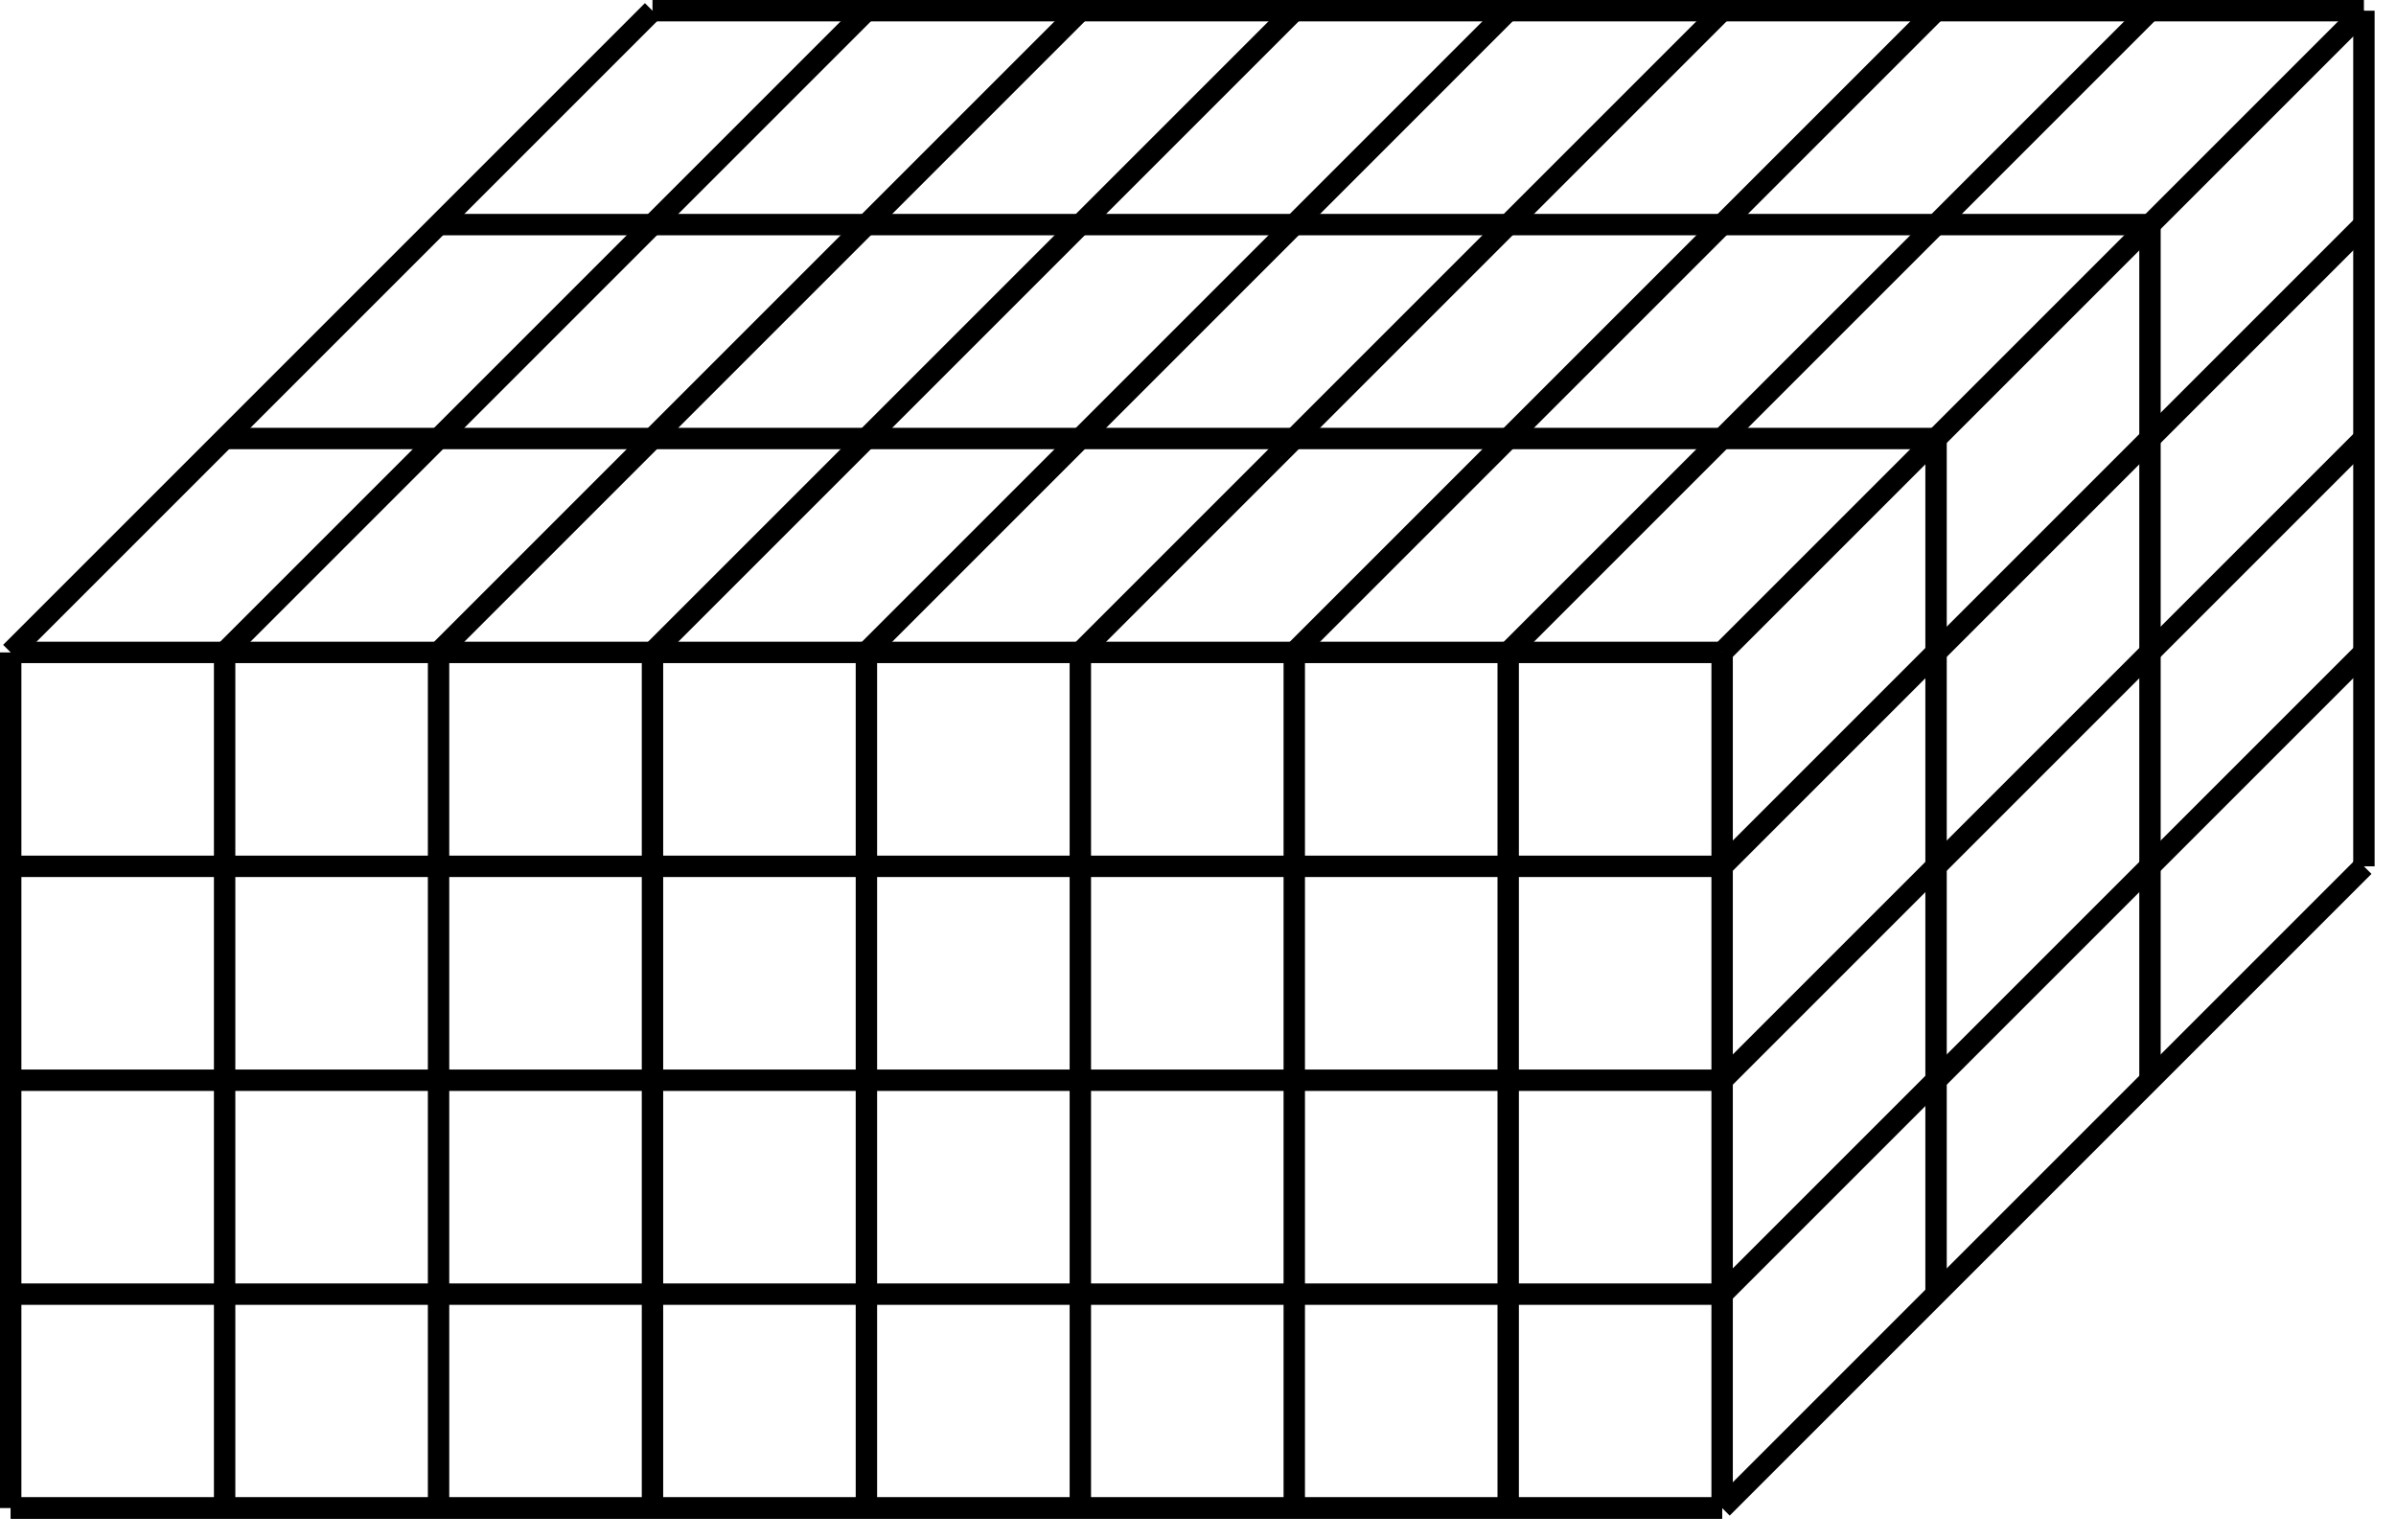 <!DOCTYPE svg PUBLIC "-//W3C//DTD SVG 1.1//EN" "http://www.w3.org/Graphics/SVG/1.1/DTD/svg11.dtd">
<svg xmlns="http://www.w3.org/2000/svg" xmlns:xlink="http://www.w3.org/1999/xlink" width="112px" height="72px" version="1.1" content="&lt;mxfile userAgent=&quot;Mozilla/5.0 (X11; Linux x86_64) AppleWebKit/537.36 (KHTML, like Gecko) draw.io/8.8.0 Chrome/61.0.316.100 Electron/2.0.2 Safari/537.36&quot; version=&quot;9.0.0&quot; editor=&quot;www.draw.io&quot; type=&quot;device&quot;&gt;&lt;diagram id=&quot;6a7a374a-9a8b-7f9c-d0ea-96cc55521a15&quot; name=&quot;Page-1&quot;&gt;7ZzPk5owFMf/Gu78EMVja3fbSzud2UPPqURgFogT46r96xslEcF2ozGkj048OPASXiAfeOF9E/WiRbX/TNE6/0pSXHqhn+696JMXhpPpnH8fDYfGECaTxpDRIm1MQWt4KX5hYfSFdVukeNOpyAgpWbHuGpekrvGSdWyIUrLrVluRstvqGmX4yvCyROW19UeRsryxJrHf2r/gIstly4EvSn6i5WtGybYW7XlhtDp9muIKSV+i/iZHKdldmKInL1pQQlizVe0XuDx2rey25rjnv5Sez5vimt1ygMDyhsotlmd8Oi92kH2B6/TDsUv5Xk1qbvyYs6rkewHf3DBKXvGClISeakf+6cNLVqRmz6gqyuMtsCBbWmDKHX/DO1EoqCdyV7QoLgGnV4TaawrOPcVvQEwqzOiBV9m1qCSp/IKStFFcIla8dd0jccdkZ3fnFr6Tgjcc+vLmFm7ErZ34XQcbfqlLLI657Pmem1nXTdxzwxDNMLtywzcuLrk1nbD+GXHsEN+LOAjNMA5iW5CnDvK9kBUPIDzGM8f4H8VqVTwwxzgIQEAeGdczn0fBXjkySBZGiIZOVklENy7PhyObOLL/6TM7d2QtklWM1ua4yhN0XC3FYmvvT6F7f7qJrGJwhJf8SI4O7Ptg+7HY1yXbczQdjmzkyN5CNuqRDXTJ9hzNhiMLQ10GTzYwNcwG1oZZGKIyeLK+KbK+NbJOpriF7NwQ2Lk1rjDUY+hcE0NcE2tcnfikMdmjzXVmjauTnm7hOjXEdWqLq3z5dlzf5Rob4hpb4wpDeBrV7KwqX9HVKoZToaLQUb6bsiJ30dUtBqQMQ5EaFWVFIqM7UzAgZBji1KggK0ZTzeRoQMYwZKpRMVa8CWsKGwMyhiFYjYqxIovVVSUHhAxDvRoVZIUEpTupMCBkGJLHqCD3RuT+XB68OUGZqjnI2kNyfyoe3pT+xIkhjy+20l65oYgJBjGHDvPDmLWXcViTNidODnkYs6kFdgPGbBi5MnSw/fV12o+vKg4YJAsjQx4bWe3xVzWQGyQLIy0eGVntWKyI6dpc+W77i/+mevuvCtHTbw==&lt;/diagram&gt;&lt;/mxfile&gt;" style="background-color: rgb(255, 255, 255);"><defs/><g transform="translate(0.5,0.5)"><path d="M 0 30 L 30 0" fill="none" stroke="#000000" stroke-miterlimit="10" pointer-events="none"/><path d="M 80 30 L 110 0" fill="none" stroke="#000000" stroke-miterlimit="10" pointer-events="none"/><path d="M 30 0 L 110 0" fill="none" stroke="#000000" stroke-miterlimit="10" pointer-events="none"/><path d="M 0 30 L 80 30" fill="none" stroke="#000000" stroke-miterlimit="10" pointer-events="none"/><path d="M 0 70 L 80 70" fill="none" stroke="#000000" stroke-miterlimit="10" pointer-events="none"/><path d="M 80 70 L 110 40" fill="none" stroke="#000000" stroke-miterlimit="10" pointer-events="none"/><path d="M 0 70 L 80 70" fill="none" stroke="#000000" stroke-miterlimit="10" pointer-events="none"/><path d="M 0 70 L 0 30" fill="none" stroke="#000000" stroke-miterlimit="10" pointer-events="none"/><path d="M 80 70 L 80 30" fill="none" stroke="#000000" stroke-miterlimit="10" pointer-events="none"/><path d="M 110 40 L 110 0" fill="none" stroke="#000000" stroke-miterlimit="10" pointer-events="none"/><path d="M 100 50 L 100 10" fill="none" stroke="#000000" stroke-miterlimit="10" pointer-events="none"/><path d="M 90 60 L 90 20" fill="none" stroke="#000000" stroke-miterlimit="10" pointer-events="none"/><path d="M 70 70 L 70 30" fill="none" stroke="#000000" stroke-miterlimit="10" pointer-events="none"/><path d="M 60 70 L 60 30" fill="none" stroke="#000000" stroke-miterlimit="10" pointer-events="none"/><path d="M 50 70 L 50 30" fill="none" stroke="#000000" stroke-miterlimit="10" pointer-events="none"/><path d="M 40 70 L 40 30" fill="none" stroke="#000000" stroke-miterlimit="10" pointer-events="none"/><path d="M 30 70 L 30 30" fill="none" stroke="#000000" stroke-miterlimit="10" pointer-events="none"/><path d="M 20 70 L 20 30" fill="none" stroke="#000000" stroke-miterlimit="10" pointer-events="none"/><path d="M 10 70 L 10 30" fill="none" stroke="#000000" stroke-miterlimit="10" pointer-events="none"/><path d="M 70 30 L 100 0" fill="none" stroke="#000000" stroke-miterlimit="10" pointer-events="none"/><path d="M 60 30 L 90 0" fill="none" stroke="#000000" stroke-miterlimit="10" pointer-events="none"/><path d="M 50 30 L 80 0" fill="none" stroke="#000000" stroke-miterlimit="10" pointer-events="none"/><path d="M 10 30 L 40 0" fill="none" stroke="#000000" stroke-miterlimit="10" pointer-events="none"/><path d="M 20 30 L 50 0" fill="none" stroke="#000000" stroke-miterlimit="10" pointer-events="none"/><path d="M 30 30 L 60 0" fill="none" stroke="#000000" stroke-miterlimit="10" pointer-events="none"/><path d="M 40 30 L 70 0" fill="none" stroke="#000000" stroke-miterlimit="10" pointer-events="none"/><path d="M 10 20 L 90 20" fill="none" stroke="#000000" stroke-miterlimit="10" pointer-events="none"/><path d="M 20 10 L 100 10" fill="none" stroke="#000000" stroke-miterlimit="10" pointer-events="none"/><path d="M 80 50 L 110 20" fill="none" stroke="#000000" stroke-miterlimit="10" pointer-events="none"/><path d="M 80 60 L 110 30" fill="none" stroke="#000000" stroke-miterlimit="10" pointer-events="none"/><path d="M 80 40 L 110 10" fill="none" stroke="#000000" stroke-miterlimit="10" pointer-events="none"/><path d="M 0 60 L 80 60" fill="none" stroke="#000000" stroke-miterlimit="10" pointer-events="none"/><path d="M 0 50 L 80 50" fill="none" stroke="#000000" stroke-miterlimit="10" pointer-events="none"/><path d="M 0 40 L 80 40" fill="none" stroke="#000000" stroke-miterlimit="10" pointer-events="none"/></g></svg>